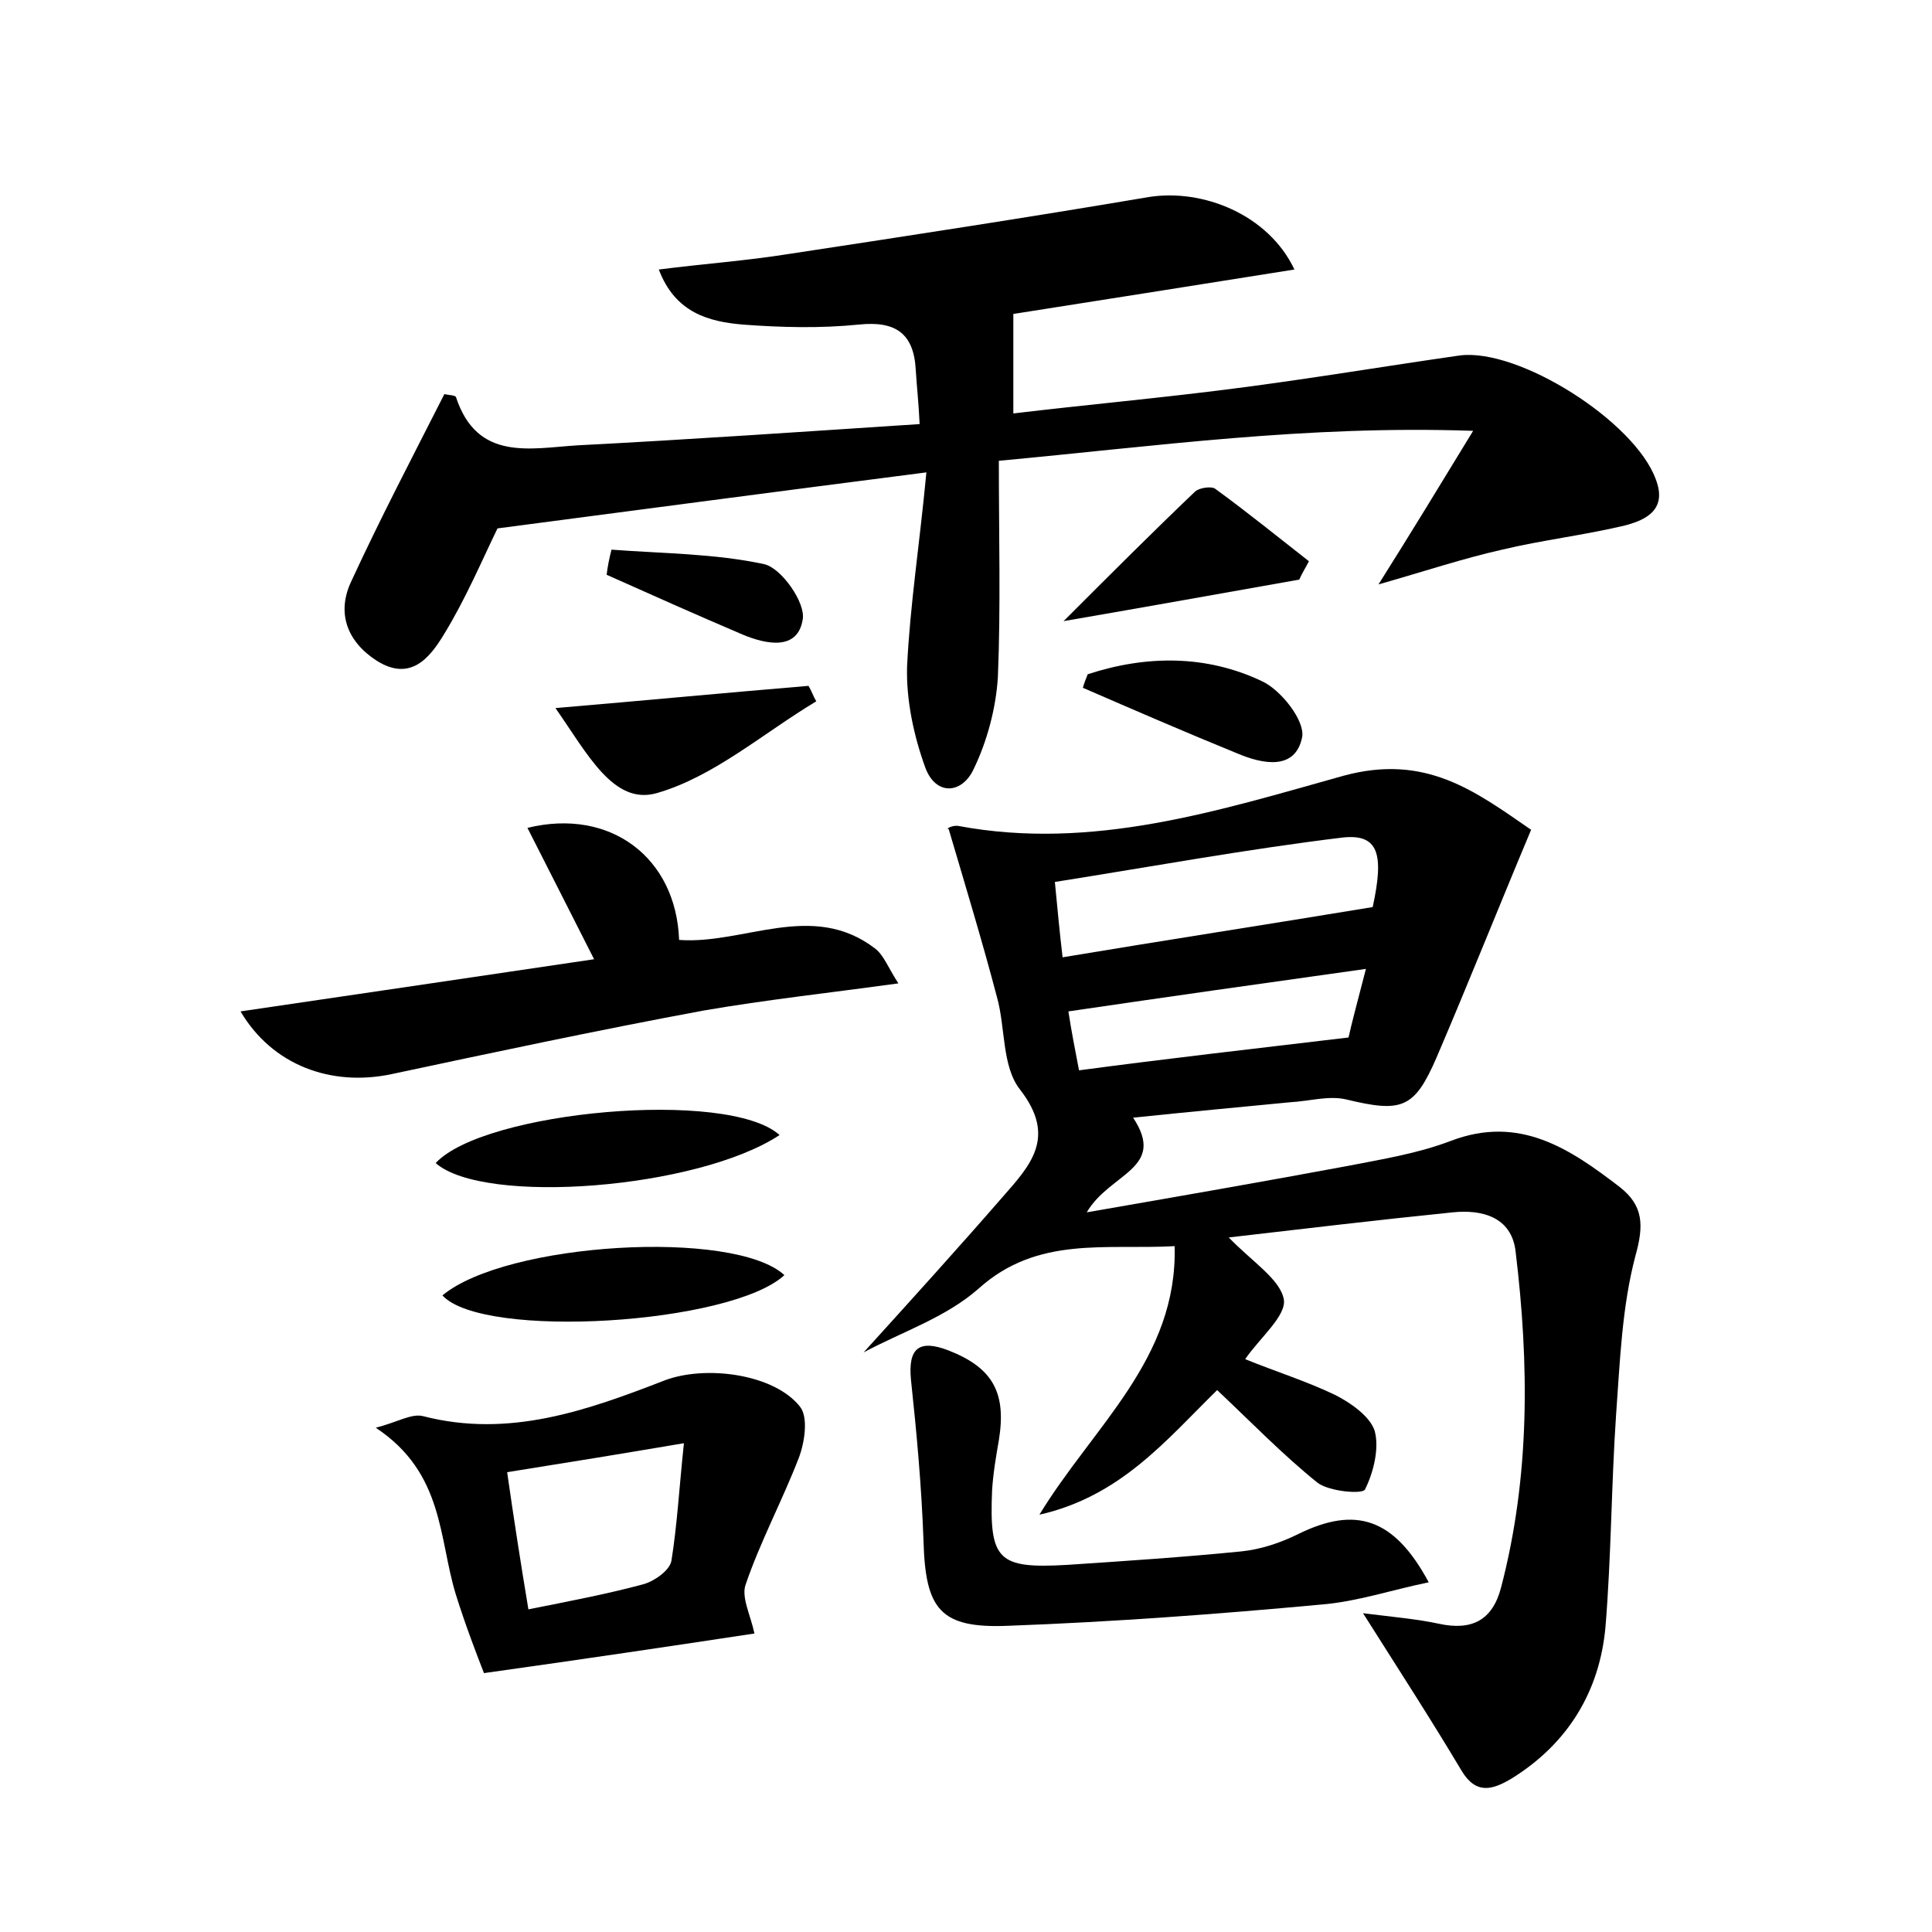 <?xml version="1.0" encoding="utf-8"?>
<!-- Generator: Adobe Illustrator 22.0.0, SVG Export Plug-In . SVG Version: 6.00 Build 0)  -->
<svg version="1.1" id="图层_1" xmlns="http://www.w3.org/2000/svg" xmlns:xlink="http://www.w3.org/1999/xlink" x="0px" y="0px"
	 viewBox="0 0 200 200" style="enable-background:new 0 0 200 200;" xml:space="preserve">
<style type="text/css">
	.st0{fill:#FFFFFF;}
</style>
<g>
	
	<path d="M127.2,128.1c2.4,2.5,5.3,4.3,5.7,6.4c0.3,1.7-2.5,4-4,6.2c3.2,1.3,6.4,2.3,9.3,3.7c1.6,0.8,3.6,2.2,4.1,3.7
		c0.5,1.8-0.1,4.3-1,6.1c-0.3,0.5-3.7,0.2-4.9-0.7c-3.6-2.9-6.8-6.2-10.4-9.6c-5.3,5.2-10,11-18.4,12.9c5.6-9.2,14.3-16.1,14-27.8
		c-7.1,0.4-14.2-1.1-20.3,4.4c-3.4,3-8,4.5-11.9,6.6c4.9-5.4,9.7-10.7,14.4-16.1c2.9-3.3,5.6-6.2,1.8-11.1c-1.9-2.4-1.5-6.4-2.4-9.6
		c-1.5-5.7-3.2-11.3-5-17.4c-0.4,0.1,0.3-0.4,1-0.3c13.9,2.6,27-1.6,39.9-5.2c8.5-2.3,13.6,1.6,19.4,5.6c-3.4,8.1-6.5,15.9-9.8,23.6
		c-2.3,5.3-3.6,5.7-9.4,4.3c-1.8-0.4-3.8,0.2-5.7,0.3c-5.2,0.5-10.5,1-16.3,1.6c3.5,5.3-2.4,5.7-4.8,9.8c9.8-1.7,18.4-3.2,27-4.8
		c3.6-0.7,7.3-1.3,10.7-2.6c7.1-2.7,12.3,0.8,17.5,4.8c2.4,1.9,2.5,3.9,1.6,7.1c-1.4,5.3-1.6,10.9-2,16.4c-0.5,7.3-0.5,14.7-1.1,22
		c-0.6,6.7-3.9,12.1-9.7,15.7c-2,1.2-3.7,1.7-5.2-0.8c-3.1-5.2-6.4-10.3-10.2-16.3c3.2,0.4,5.6,0.6,7.9,1.1c3.3,0.7,5.5-0.3,6.4-3.8
		c3-11.5,2.9-23.1,1.5-34.7c-0.4-3.7-3.6-4.4-6.5-4.1C142.5,126.3,135,127.2,127.2,128.1z M110,99.1c10.8-1.8,21.2-3.4,32.1-5.2
		c1.2-5.5,0.6-7.6-3.1-7.2c-9.9,1.2-19.7,3-29.8,4.6C109.5,94.4,109.7,96.6,110,99.1z M139.6,107.4c0.3-1.4,1-4,1.8-7.1
		c-10.7,1.5-20.6,2.9-30.8,4.4c0.3,2,0.7,4,1.1,6.1C120.7,109.6,129.5,108.6,139.6,107.4z"/>
	<path d="M95.9,48.9c-15.6,2-29.9,3.9-44.4,5.8c-1.6,3.3-3.3,7.3-5.5,10.9c-1.5,2.5-3.5,5-7,2.8c-3.1-2-4.2-5-2.6-8.3
		c3-6.5,6.3-12.8,9.6-19.3c0.4,0.1,1.1,0.1,1.2,0.3c2.2,6.7,7.7,5.3,12.6,5c11.6-0.6,23.2-1.4,35.4-2.2c-0.1-2.2-0.3-3.9-0.4-5.6
		c-0.2-3.8-2.1-5.1-5.9-4.7c-4,0.4-8,0.3-12,0c-3.5-0.3-7-1.2-8.7-5.7c4.7-0.6,9-0.9,13.4-1.6c12.5-1.9,24.9-3.8,37.3-5.9
		c5.6-0.9,12.4,1.8,15.1,7.5c-10,1.6-19.6,3.1-29.1,4.6c0,3.1,0,6.4,0,10.3c7.5-0.9,15.3-1.6,23-2.6c7.8-1,15.5-2.3,23.2-3.4
		c6.1-0.8,18.1,6.8,20.3,12.8c1.2,3.1-0.9,4.2-3.2,4.8c-4.2,1-8.5,1.5-12.7,2.5c-4,0.9-7.9,2.2-12.8,3.6c3.4-5.4,6.2-10,9.8-15.9
		c-17.3-0.6-32.9,1.6-49.1,3.1c0,7.8,0.2,15.1-0.1,22.4c-0.2,3.2-1.1,6.6-2.5,9.5c-1.2,2.6-3.9,2.8-5-0.1c-1.2-3.3-2-7-1.9-10.5
		C94.2,62.7,95.2,56.3,95.9,48.9z"/>
	<path d="M50.1,173.2c-0.7-1.8-1.9-4.9-2.9-8.1c-1.8-5.8-1.2-12.6-8.3-17.3c2.3-0.6,3.7-1.5,4.9-1.2c8.9,2.3,17-0.6,25-3.7
		c4.2-1.6,11.3-0.7,14,2.7c0.9,1.1,0.5,3.7-0.1,5.3c-1.7,4.4-4,8.7-5.5,13.1c-0.5,1.3,0.5,3.2,0.9,5.1
		C69.5,170.4,60.8,171.7,50.1,173.2z M70.8,149.4c-6.5,1.1-12,2-18.3,3c0.7,4.9,1.4,9.4,2.2,14.2c4.5-0.9,8.2-1.6,11.9-2.6
		c1.1-0.3,2.7-1.4,2.9-2.4C70.1,157.9,70.3,154.1,70.8,149.4z"/>
	<path d="M61.5,99.3c-2.6-5.1-4.7-9.3-6.9-13.6c8.6-2.1,15.4,3.1,15.7,11.6c6.7,0.5,13.8-4.1,20.3,0.9c0.9,0.7,1.3,1.9,2.4,3.6
		c-7.3,1-13.7,1.7-20.1,2.8c-10.8,2-21.6,4.3-32.4,6.6c-6.2,1.3-12.3-0.9-15.6-6.5C37.2,102.9,49.3,101.1,61.5,99.3z"/>
	<path d="M147.9,163.8c-3.9,0.8-7.4,2-11.1,2.3c-10.8,1-21.6,1.8-32.4,2.2c-7.1,0.3-8.6-1.7-8.8-8.8c-0.2-5.6-0.7-11.1-1.3-16.7
		c-0.3-3.2,0.8-4.2,3.9-3c4.6,1.8,6,4.4,5.2,9.3c-0.3,1.7-0.6,3.5-0.7,5.2c-0.3,7.2,0.6,8.1,7.7,7.7c6-0.4,12.1-0.8,18.1-1.4
		c2-0.2,4.1-0.9,5.9-1.8C140.3,155.9,144.3,157.1,147.9,163.8z"/>
	<path d="M81.2,132c-5.5,5.1-31.2,6.7-35.4,2.1C52.4,128.6,76,127.2,81.2,132z"/>
	<path d="M80.7,117.5c-8.5,5.6-30.6,7.3-35.6,2.9C50.1,115,75.4,112.7,80.7,117.5z"/>
	<path d="M84.5,72.6C79,75.9,73.9,80.4,68,82.1c-4.5,1.3-7.2-4.1-10.5-8.8c9.4-0.8,17.8-1.6,26.2-2.3C84,71.5,84.2,72.1,84.5,72.6z"
		/>
	<path d="M134.5,60c-7.9,1.4-15.7,2.8-24.4,4.3c5-5,9.2-9.2,13.6-13.4c0.4-0.4,1.7-0.6,2.1-0.3c3.3,2.4,6.5,5,9.7,7.5
		C135.2,58.7,134.8,59.3,134.5,60z"/>
	<path d="M112.6,69.8c6.1-2,12.3-2,18,0.7c2,0.9,4.5,4.1,4.2,5.8c-0.7,3.5-4.1,2.8-6.7,1.7c-5.4-2.2-10.7-4.5-16-6.8
		C112.2,70.8,112.4,70.3,112.6,69.8z"/>
	<path d="M63.3,56.9c5.3,0.4,10.7,0.4,15.8,1.5c1.8,0.4,4.3,4,4,5.7c-0.5,3.3-3.8,2.6-6.2,1.6c-4.7-2-9.4-4.1-14.1-6.2
		C62.9,58.6,63.1,57.7,63.3,56.9z"/>
	
	
	
</g>
</svg>

